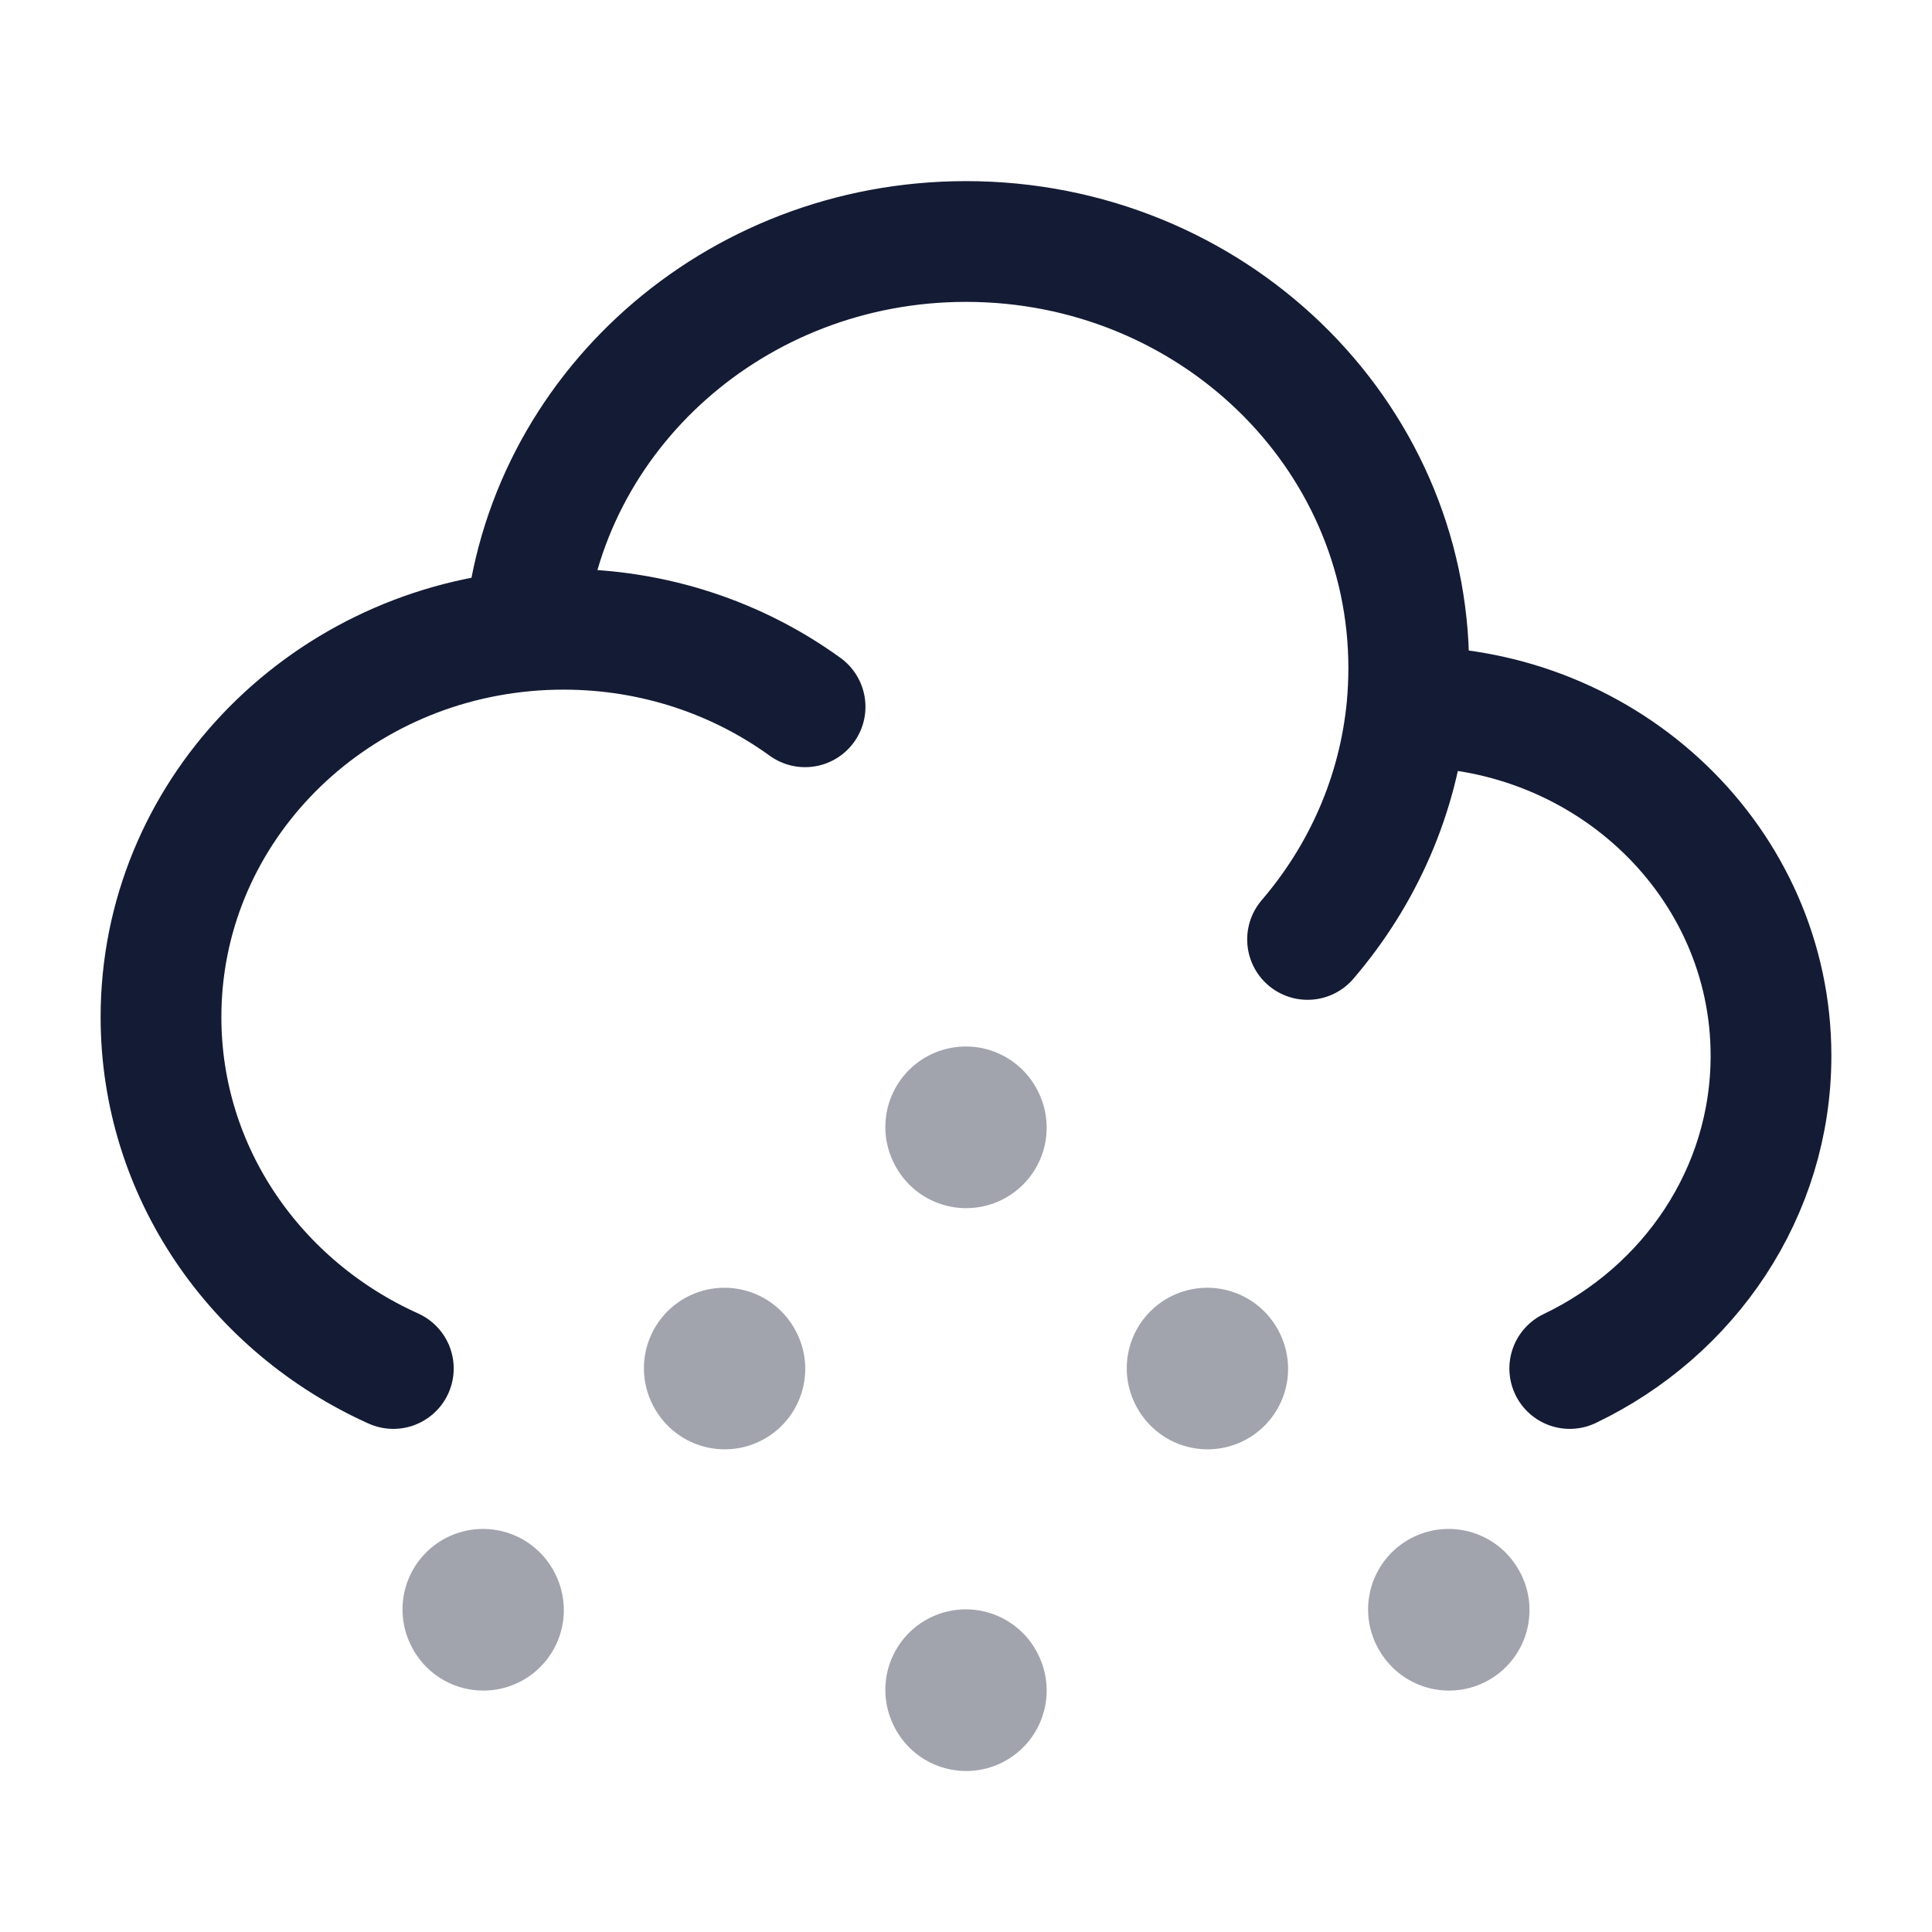 <svg width="24" height="24" viewBox="0 0 24 24" fill="none" xmlns="http://www.w3.org/2000/svg">
<path d="M17.478 8.78L17.5 8.78C19.985 8.78 22 10.721 22 13.115C22 14.818 20.982 16.291 19.5 17M17.478 8.78C17.492 8.622 17.5 8.461 17.5 8.299C17.5 5.372 15.038 3 12 3C9.123 3 6.762 5.128 6.52 7.839M17.478 8.78C17.375 9.873 16.929 10.87 16.243 11.67M6.52 7.839C3.984 8.071 2 10.129 2 12.634C2 14.566 3.181 16.233 4.886 17M6.52 7.839C6.678 7.824 6.838 7.817 7 7.817C8.126 7.817 9.165 8.175 10.001 8.78" stroke="#141B34" stroke-width="1.5" stroke-linecap="round" stroke-linejoin="round"/>
<path opacity="0.4" d="M11.998 14L12.002 14.008M14.997 16.997L15.001 17.004M8.999 16.997L9.003 17.004M17.995 19.993L18 20.001M6 19.993L6.004 20.001M11.998 20.992L12.002 21" stroke="#141B34" stroke-width="2" stroke-linecap="round" stroke-linejoin="round"/>
</svg>
